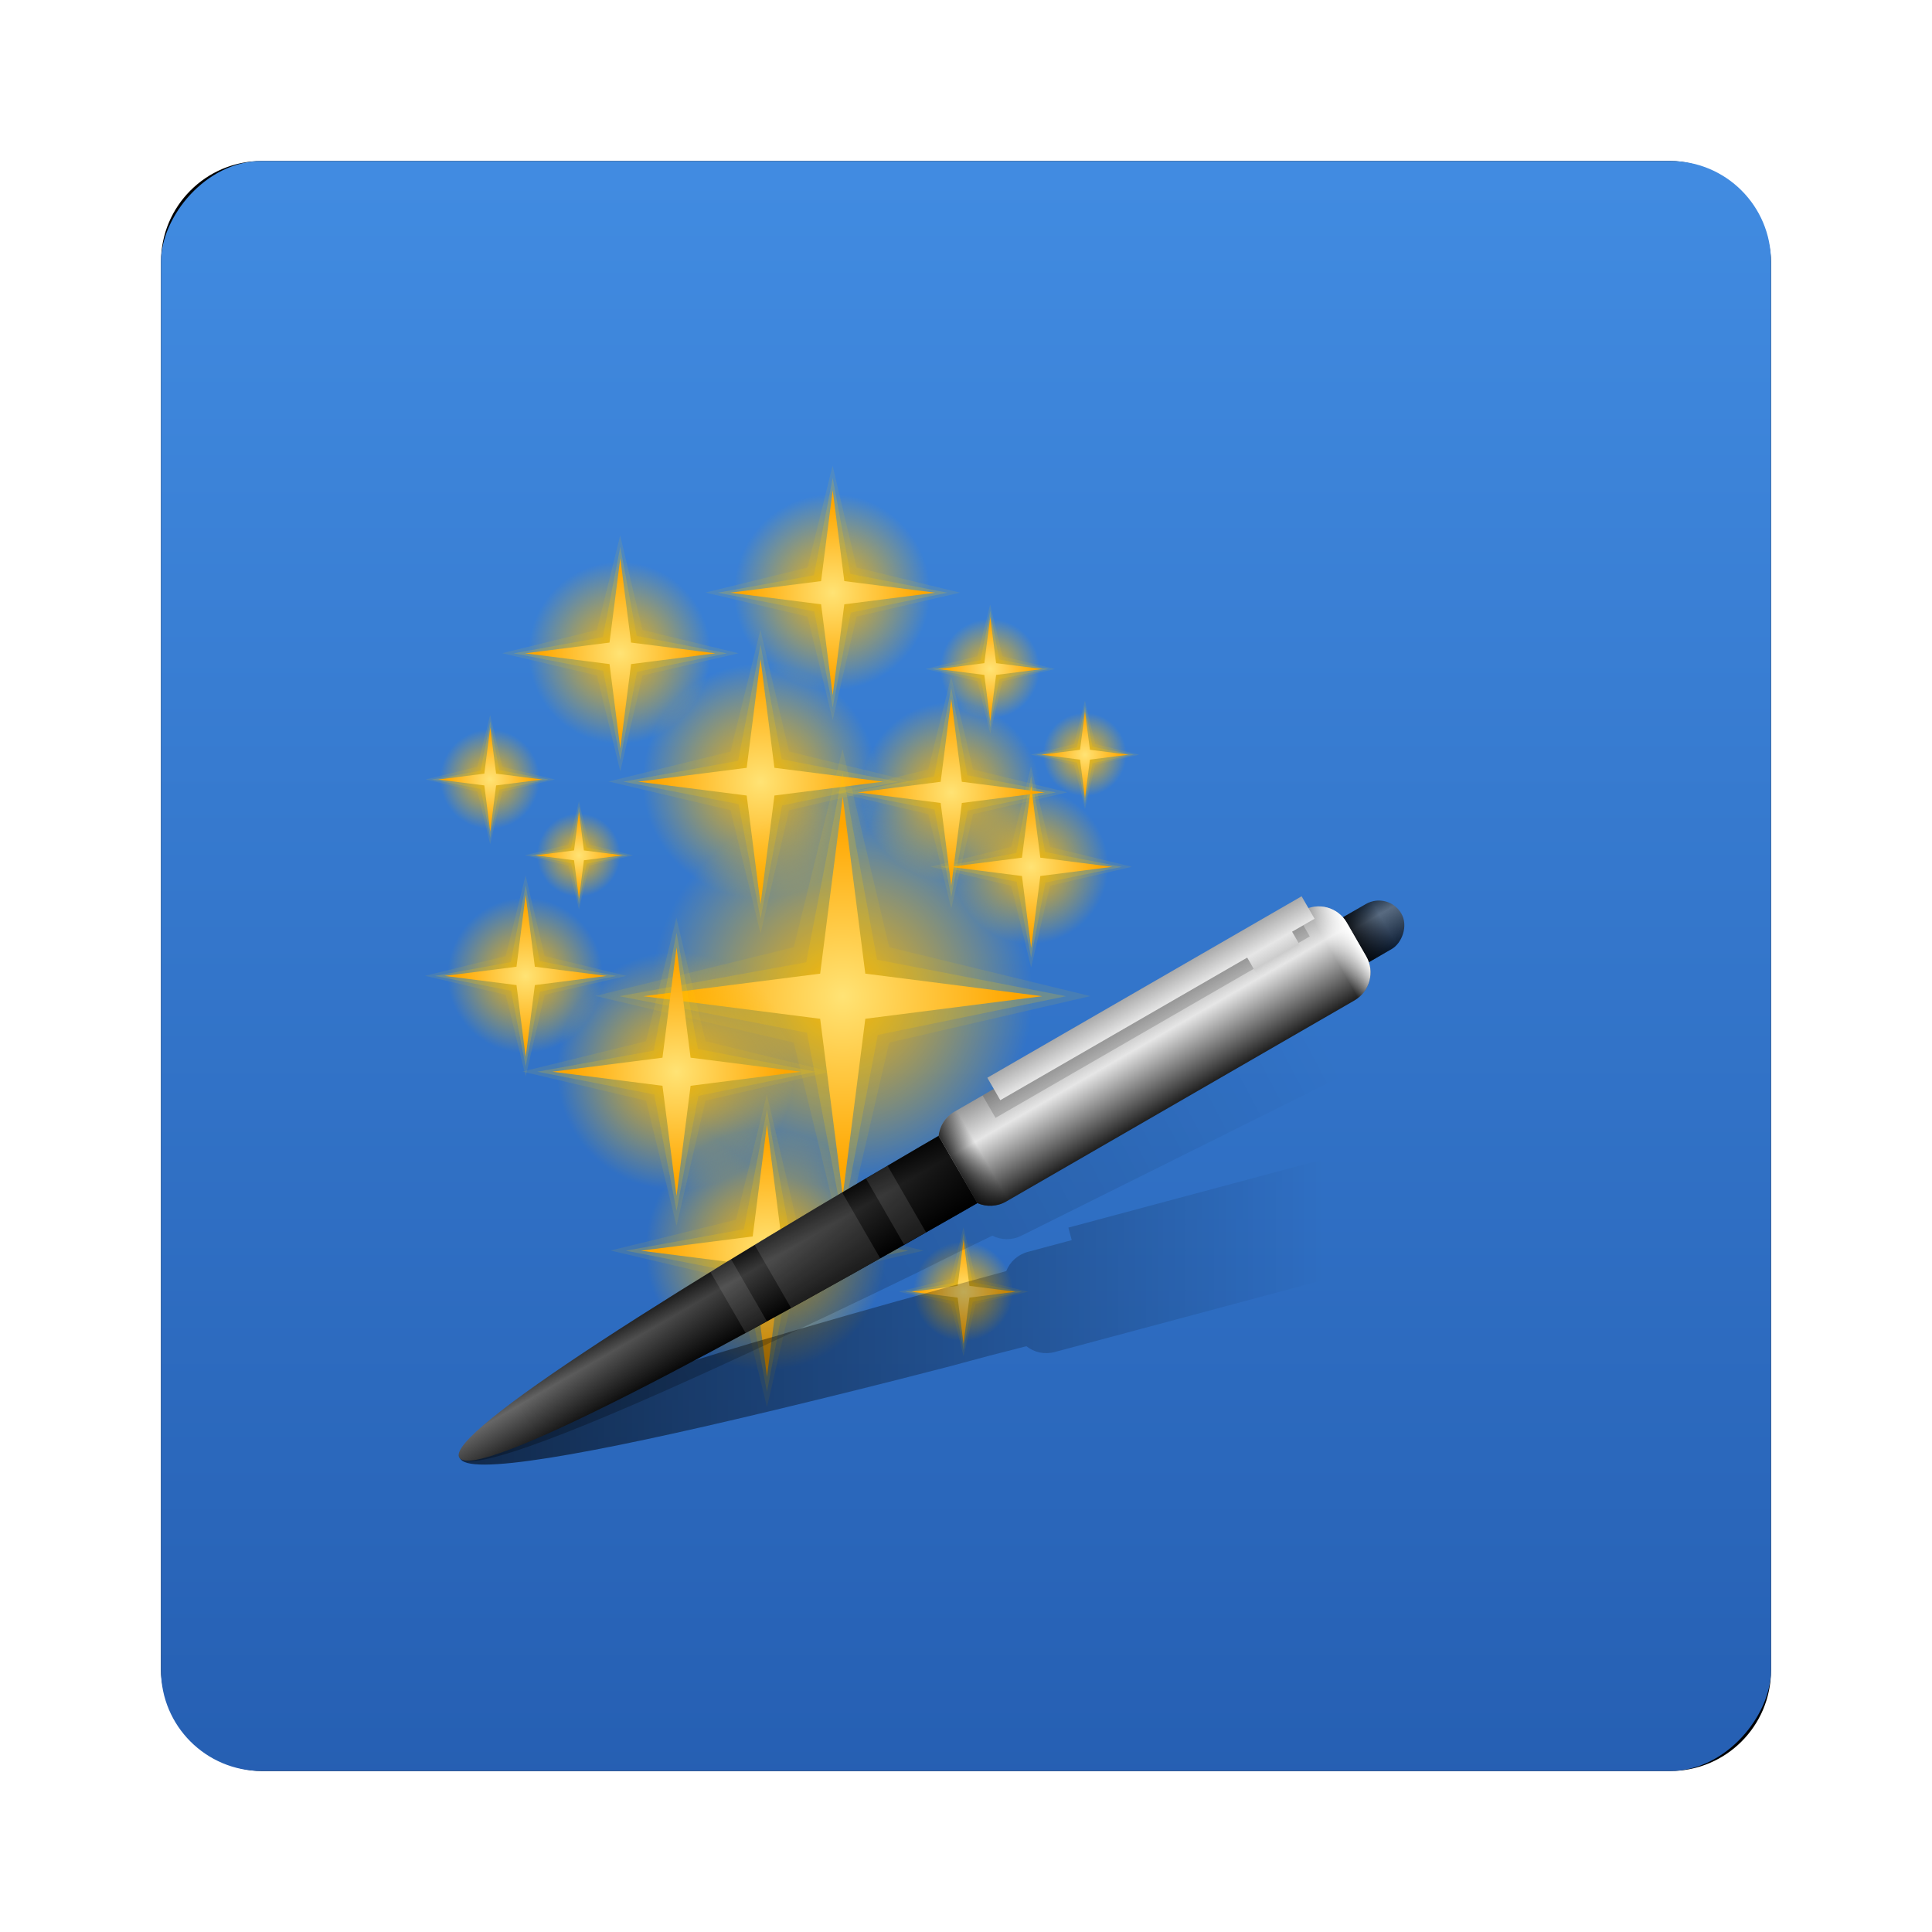 <?xml version="1.0" encoding="UTF-8" standalone="no"?>
<!-- Created with Inkscape (http://www.inkscape.org/) -->

<svg
   xmlns:dc="http://purl.org/dc/elements/1.1/"
   xmlns:cc="http://creativecommons.org/ns#"
   xmlns:rdf="http://www.w3.org/1999/02/22-rdf-syntax-ns#"
   xmlns:svg="http://www.w3.org/2000/svg"
   xmlns="http://www.w3.org/2000/svg"
   xmlns:xlink="http://www.w3.org/1999/xlink"
   xmlns:sodipodi="http://sodipodi.sourceforge.net/DTD/sodipodi-0.dtd"
   xmlns:inkscape="http://www.inkscape.org/namespaces/inkscape"
   width="96"
   height="96"
   id="svg2"
   version="1.1"
   inkscape:version="0.48.1 r9760"
   sodipodi:docname="desktop-effects.svg">
  <defs
     id="defs4">
    <filter
       color-interpolation-filters="sRGB"
       inkscape:collect="always"
       id="filter6279">
      <feGaussianBlur
         inkscape:collect="always"
         stdDeviation="0.8"
         id="feGaussianBlur6281" />
    </filter>
    <linearGradient
       inkscape:collect="always"
       xlink:href="#radialGradient3465"
       id="linearGradient5801"
       gradientUnits="userSpaceOnUse"
       gradientTransform="translate(0,-2008.724)"
       x1="48"
       y1="1052.362"
       x2="48"
       y2="902.362" />
    <radialGradient
       id="radialGradient3465"
       gradientUnits="userSpaceOnUse"
       cy="-15.871"
       cx="56.066"
       gradientTransform="matrix(0.002,0.925,-1.384,0,25.902,-30.211)"
       r="35.938">
      <stop
         id="stop3177"
         style="stop-color:#4490e6"
         offset="0" />
      <stop
         id="stop3179-1"
         style="stop-color:#103d8f"
         offset="1" />
    </radialGradient>
    <radialGradient
       inkscape:collect="always"
       xlink:href="#linearGradient4215"
       id="radialGradient7417"
       gradientUnits="userSpaceOnUse"
       cx="32"
       cy="32"
       r="8" />
    <linearGradient
       id="linearGradient4215">
      <stop
         id="stop4217"
         style="stop-color:#ffb800"
         offset="0" />
      <stop
         id="stop4219"
         style="stop-color:#ffb800;stop-opacity:0"
         offset="1" />
    </linearGradient>
    <radialGradient
       inkscape:collect="always"
       xlink:href="#linearGradient4223"
       id="radialGradient7419"
       gradientUnits="userSpaceOnUse"
       cx="29.095"
       cy="31.602"
       r="7.245" />
    <linearGradient
       id="linearGradient4223">
      <stop
         id="stop4225"
         style="stop-color:#ffe375"
         offset="0" />
      <stop
         id="stop4227"
         style="stop-color:#ffa600"
         offset="1" />
    </linearGradient>
    <radialGradient
       inkscape:collect="always"
       xlink:href="#linearGradient4215"
       id="radialGradient7421"
       gradientUnits="userSpaceOnUse"
       cx="32"
       cy="32"
       r="8" />
    <linearGradient
       id="linearGradient5906">
      <stop
         id="stop5908"
         style="stop-color:#ffb800"
         offset="0" />
      <stop
         id="stop5910"
         style="stop-color:#ffb800;stop-opacity:0"
         offset="1" />
    </linearGradient>
    <radialGradient
       inkscape:collect="always"
       xlink:href="#linearGradient4223"
       id="radialGradient7423"
       gradientUnits="userSpaceOnUse"
       cx="29.095"
       cy="31.602"
       r="7.245" />
    <linearGradient
       id="linearGradient5913">
      <stop
         id="stop5915"
         style="stop-color:#ffe375"
         offset="0" />
      <stop
         id="stop5917"
         style="stop-color:#ffa600"
         offset="1" />
    </linearGradient>
    <radialGradient
       inkscape:collect="always"
       xlink:href="#linearGradient4215"
       id="radialGradient7425"
       gradientUnits="userSpaceOnUse"
       cx="32"
       cy="32"
       r="8" />
    <linearGradient
       id="linearGradient5920">
      <stop
         id="stop5922"
         style="stop-color:#ffb800"
         offset="0" />
      <stop
         id="stop5924"
         style="stop-color:#ffb800;stop-opacity:0"
         offset="1" />
    </linearGradient>
    <radialGradient
       inkscape:collect="always"
       xlink:href="#linearGradient4223"
       id="radialGradient7427"
       gradientUnits="userSpaceOnUse"
       cx="29.095"
       cy="31.602"
       r="7.245" />
    <linearGradient
       id="linearGradient5927">
      <stop
         id="stop5929"
         style="stop-color:#ffe375"
         offset="0" />
      <stop
         id="stop5931"
         style="stop-color:#ffa600"
         offset="1" />
    </linearGradient>
    <radialGradient
       inkscape:collect="always"
       xlink:href="#linearGradient4215"
       id="radialGradient7429"
       gradientUnits="userSpaceOnUse"
       cx="32"
       cy="32"
       r="8" />
    <linearGradient
       id="linearGradient5934">
      <stop
         id="stop5936"
         style="stop-color:#ffb800"
         offset="0" />
      <stop
         id="stop5938"
         style="stop-color:#ffb800;stop-opacity:0"
         offset="1" />
    </linearGradient>
    <radialGradient
       inkscape:collect="always"
       xlink:href="#linearGradient4223"
       id="radialGradient7431"
       gradientUnits="userSpaceOnUse"
       cx="29.095"
       cy="31.602"
       r="7.245" />
    <linearGradient
       id="linearGradient5941">
      <stop
         id="stop5943"
         style="stop-color:#ffe375"
         offset="0" />
      <stop
         id="stop5945"
         style="stop-color:#ffa600"
         offset="1" />
    </linearGradient>
    <radialGradient
       inkscape:collect="always"
       xlink:href="#linearGradient4215"
       id="radialGradient7433"
       gradientUnits="userSpaceOnUse"
       cx="32"
       cy="32"
       r="8" />
    <linearGradient
       id="linearGradient5948">
      <stop
         id="stop5950"
         style="stop-color:#ffb800"
         offset="0" />
      <stop
         id="stop5952"
         style="stop-color:#ffb800;stop-opacity:0"
         offset="1" />
    </linearGradient>
    <radialGradient
       inkscape:collect="always"
       xlink:href="#linearGradient4223"
       id="radialGradient7435"
       gradientUnits="userSpaceOnUse"
       cx="29.095"
       cy="31.602"
       r="7.245" />
    <linearGradient
       id="linearGradient5955">
      <stop
         id="stop5957"
         style="stop-color:#ffe375"
         offset="0" />
      <stop
         id="stop5959"
         style="stop-color:#ffa600"
         offset="1" />
    </linearGradient>
    <radialGradient
       inkscape:collect="always"
       xlink:href="#linearGradient4215"
       id="radialGradient7437"
       gradientUnits="userSpaceOnUse"
       cx="32"
       cy="32"
       r="8" />
    <linearGradient
       id="linearGradient5962">
      <stop
         id="stop5964"
         style="stop-color:#ffb800"
         offset="0" />
      <stop
         id="stop5966"
         style="stop-color:#ffb800;stop-opacity:0"
         offset="1" />
    </linearGradient>
    <radialGradient
       inkscape:collect="always"
       xlink:href="#linearGradient4223"
       id="radialGradient7439"
       gradientUnits="userSpaceOnUse"
       cx="29.095"
       cy="31.602"
       r="7.245" />
    <linearGradient
       id="linearGradient5969">
      <stop
         id="stop5971"
         style="stop-color:#ffe375"
         offset="0" />
      <stop
         id="stop5973"
         style="stop-color:#ffa600"
         offset="1" />
    </linearGradient>
    <radialGradient
       inkscape:collect="always"
       xlink:href="#linearGradient4215"
       id="radialGradient7441"
       gradientUnits="userSpaceOnUse"
       cx="32"
       cy="32"
       r="8" />
    <linearGradient
       id="linearGradient5976">
      <stop
         id="stop5978"
         style="stop-color:#ffb800"
         offset="0" />
      <stop
         id="stop5980"
         style="stop-color:#ffb800;stop-opacity:0"
         offset="1" />
    </linearGradient>
    <radialGradient
       inkscape:collect="always"
       xlink:href="#linearGradient4223"
       id="radialGradient7443"
       gradientUnits="userSpaceOnUse"
       cx="29.095"
       cy="31.602"
       r="7.245" />
    <linearGradient
       id="linearGradient5983">
      <stop
         id="stop5985"
         style="stop-color:#ffe375"
         offset="0" />
      <stop
         id="stop5987"
         style="stop-color:#ffa600"
         offset="1" />
    </linearGradient>
    <radialGradient
       inkscape:collect="always"
       xlink:href="#linearGradient4215"
       id="radialGradient7445"
       gradientUnits="userSpaceOnUse"
       cx="32"
       cy="32"
       r="8" />
    <linearGradient
       id="linearGradient5990">
      <stop
         id="stop5992"
         style="stop-color:#ffb800"
         offset="0" />
      <stop
         id="stop5994"
         style="stop-color:#ffb800;stop-opacity:0"
         offset="1" />
    </linearGradient>
    <radialGradient
       inkscape:collect="always"
       xlink:href="#linearGradient4223"
       id="radialGradient7447"
       gradientUnits="userSpaceOnUse"
       cx="29.095"
       cy="31.602"
       r="7.245" />
    <linearGradient
       id="linearGradient5997">
      <stop
         id="stop5999"
         style="stop-color:#ffe375"
         offset="0" />
      <stop
         id="stop6001"
         style="stop-color:#ffa600"
         offset="1" />
    </linearGradient>
    <radialGradient
       inkscape:collect="always"
       xlink:href="#linearGradient4215"
       id="radialGradient7449"
       gradientUnits="userSpaceOnUse"
       cx="32"
       cy="32"
       r="8" />
    <linearGradient
       id="linearGradient6004">
      <stop
         id="stop6006"
         style="stop-color:#ffb800"
         offset="0" />
      <stop
         id="stop6008"
         style="stop-color:#ffb800;stop-opacity:0"
         offset="1" />
    </linearGradient>
    <radialGradient
       inkscape:collect="always"
       xlink:href="#linearGradient4223"
       id="radialGradient7451"
       gradientUnits="userSpaceOnUse"
       cx="29.095"
       cy="31.602"
       r="7.245" />
    <linearGradient
       id="linearGradient6011">
      <stop
         id="stop6013"
         style="stop-color:#ffe375"
         offset="0" />
      <stop
         id="stop6015"
         style="stop-color:#ffa600"
         offset="1" />
    </linearGradient>
    <radialGradient
       inkscape:collect="always"
       xlink:href="#linearGradient4215"
       id="radialGradient7453"
       gradientUnits="userSpaceOnUse"
       cx="32"
       cy="32"
       r="8" />
    <linearGradient
       id="linearGradient6018">
      <stop
         id="stop6020"
         style="stop-color:#ffb800"
         offset="0" />
      <stop
         id="stop6022"
         style="stop-color:#ffb800;stop-opacity:0"
         offset="1" />
    </linearGradient>
    <radialGradient
       inkscape:collect="always"
       xlink:href="#linearGradient4223"
       id="radialGradient7455"
       gradientUnits="userSpaceOnUse"
       cx="29.095"
       cy="31.602"
       r="7.245" />
    <linearGradient
       id="linearGradient6025">
      <stop
         id="stop6027"
         style="stop-color:#ffe375"
         offset="0" />
      <stop
         id="stop6029"
         style="stop-color:#ffa600"
         offset="1" />
    </linearGradient>
    <radialGradient
       inkscape:collect="always"
       xlink:href="#linearGradient4215"
       id="radialGradient7457"
       gradientUnits="userSpaceOnUse"
       cx="32"
       cy="32"
       r="8" />
    <linearGradient
       id="linearGradient6032">
      <stop
         id="stop6034"
         style="stop-color:#ffb800"
         offset="0" />
      <stop
         id="stop6036"
         style="stop-color:#ffb800;stop-opacity:0"
         offset="1" />
    </linearGradient>
    <radialGradient
       inkscape:collect="always"
       xlink:href="#linearGradient4223"
       id="radialGradient7459"
       gradientUnits="userSpaceOnUse"
       cx="29.095"
       cy="31.602"
       r="7.245" />
    <linearGradient
       id="linearGradient6039">
      <stop
         id="stop6041"
         style="stop-color:#ffe375"
         offset="0" />
      <stop
         id="stop6043"
         style="stop-color:#ffa600"
         offset="1" />
    </linearGradient>
    <radialGradient
       inkscape:collect="always"
       xlink:href="#linearGradient4215"
       id="radialGradient7461"
       gradientUnits="userSpaceOnUse"
       cx="32"
       cy="32"
       r="8" />
    <linearGradient
       id="linearGradient6046">
      <stop
         id="stop6048"
         style="stop-color:#ffb800"
         offset="0" />
      <stop
         id="stop6050"
         style="stop-color:#ffb800;stop-opacity:0"
         offset="1" />
    </linearGradient>
    <radialGradient
       inkscape:collect="always"
       xlink:href="#linearGradient4223"
       id="radialGradient7463"
       gradientUnits="userSpaceOnUse"
       cx="29.095"
       cy="31.602"
       r="7.245" />
    <linearGradient
       id="linearGradient6053">
      <stop
         id="stop6055"
         style="stop-color:#ffe375"
         offset="0" />
      <stop
         id="stop6057"
         style="stop-color:#ffa600"
         offset="1" />
    </linearGradient>
    <radialGradient
       inkscape:collect="always"
       xlink:href="#linearGradient4215"
       id="radialGradient7465"
       gradientUnits="userSpaceOnUse"
       cx="32"
       cy="32"
       r="8" />
    <linearGradient
       id="linearGradient6060">
      <stop
         id="stop6062"
         style="stop-color:#ffb800"
         offset="0" />
      <stop
         id="stop6064"
         style="stop-color:#ffb800;stop-opacity:0"
         offset="1" />
    </linearGradient>
    <radialGradient
       inkscape:collect="always"
       xlink:href="#linearGradient4223"
       id="radialGradient7467"
       gradientUnits="userSpaceOnUse"
       cx="29.095"
       cy="31.602"
       r="7.245" />
    <linearGradient
       id="linearGradient6067">
      <stop
         id="stop6069"
         style="stop-color:#ffe375"
         offset="0" />
      <stop
         id="stop6071"
         style="stop-color:#ffa600"
         offset="1" />
    </linearGradient>
    <radialGradient
       inkscape:collect="always"
       xlink:href="#linearGradient4215"
       id="radialGradient7469"
       gradientUnits="userSpaceOnUse"
       cx="32"
       cy="32"
       r="8" />
    <linearGradient
       id="linearGradient6074">
      <stop
         id="stop6076"
         style="stop-color:#ffb800"
         offset="0" />
      <stop
         id="stop6078"
         style="stop-color:#ffb800;stop-opacity:0"
         offset="1" />
    </linearGradient>
    <radialGradient
       id="radialGradient4335-5"
       xlink:href="#linearGradient4223"
       gradientUnits="userSpaceOnUse"
       cy="31.602"
       cx="29.095"
       r="7.245" />
    <linearGradient
       id="linearGradient6081">
      <stop
         id="stop6083"
         style="stop-color:#ffe375"
         offset="0" />
      <stop
         id="stop6085"
         style="stop-color:#ffa600"
         offset="1" />
    </linearGradient>
    <linearGradient
       inkscape:collect="always"
       xlink:href="#linearGradient7175"
       id="linearGradient7471"
       gradientUnits="userSpaceOnUse"
       gradientTransform="matrix(0.98,-0.199,0.199,0.98,-12.276,20.87)"
       x1="24.79"
       y1="64.485"
       x2="94.681"
       y2="44.224" />
    <linearGradient
       id="linearGradient7175">
      <stop
         id="stop7177"
         offset="0" />
      <stop
         id="stop7179"
         style="stop-opacity:0"
         offset="1" />
    </linearGradient>
    <linearGradient
       inkscape:collect="always"
       xlink:href="#linearGradient7175"
       id="linearGradient7473"
       gradientUnits="userSpaceOnUse"
       gradientTransform="translate(0,15)"
       x1="23.205"
       y1="51.636"
       x2="89.898"
       y2="51.636" />
    <linearGradient
       id="linearGradient6092">
      <stop
         id="stop6094"
         offset="0" />
      <stop
         id="stop6096"
         style="stop-opacity:0"
         offset="1" />
    </linearGradient>
    <linearGradient
       inkscape:collect="always"
       xlink:href="#linearGradient4304"
       id="linearGradient7475"
       gradientUnits="userSpaceOnUse"
       x1="-31"
       x2="-27" />
    <linearGradient
       id="linearGradient4304">
      <stop
         id="stop4306"
         style="stop-color:#1a1a1a"
         offset="0" />
      <stop
         id="stop4312"
         style="stop-color:#666"
         offset=".304" />
      <stop
         id="stop4308"
         offset="1" />
    </linearGradient>
    <linearGradient
       inkscape:collect="always"
       xlink:href="#linearGradient7175"
       id="linearGradient7477"
       gradientUnits="userSpaceOnUse"
       x1="-29"
       x2="-29"
       y2="-2.5" />
    <linearGradient
       id="linearGradient6104">
      <stop
         id="stop6106"
         offset="0" />
      <stop
         id="stop6108"
         style="stop-opacity:0"
         offset="1" />
    </linearGradient>
    <linearGradient
       inkscape:collect="always"
       xlink:href="#linearGradient4304"
       id="linearGradient7479"
       gradientUnits="userSpaceOnUse"
       x1="-32"
       y1="56.094"
       x2="-26"
       y2="56.094" />
    <linearGradient
       id="linearGradient6111">
      <stop
         id="stop6113"
         style="stop-color:#1a1a1a"
         offset="0" />
      <stop
         id="stop6115"
         style="stop-color:#666"
         offset=".304" />
      <stop
         id="stop6117"
         offset="1" />
    </linearGradient>
    <linearGradient
       inkscape:collect="always"
       xlink:href="#linearGradient7175"
       id="linearGradient7481"
       gradientUnits="userSpaceOnUse"
       x1="-29"
       y1="35.764"
       x2="-29.237"
       y2="74.234" />
    <linearGradient
       id="linearGradient6120">
      <stop
         id="stop6122"
         offset="0" />
      <stop
         id="stop6124"
         style="stop-opacity:0"
         offset="1" />
    </linearGradient>
    <linearGradient
       inkscape:collect="always"
       xlink:href="#linearGradient4539"
       id="linearGradient7483"
       gradientUnits="userSpaceOnUse"
       x1="-33"
       y1="17.75"
       x2="-25"
       y2="17.75" />
    <linearGradient
       id="linearGradient4539"
       y2="17.75"
       gradientUnits="userSpaceOnUse"
       x2="-25"
       y1="17.75"
       x1="-33">
      <stop
         id="stop4296"
         style="stop-color:#999"
         offset="0" />
      <stop
         id="stop4302"
         style="stop-color:#e6e6e6"
         offset=".353" />
      <stop
         id="stop4298"
         style="stop-color:#1f1f1f"
         offset="1" />
    </linearGradient>
    <linearGradient
       inkscape:collect="always"
       xlink:href="#linearGradient4541"
       id="linearGradient7485"
       gradientUnits="userSpaceOnUse"
       x1="-29"
       y1="35.5"
       x2="-29" />
    <linearGradient
       id="linearGradient4541"
       gradientUnits="userSpaceOnUse"
       x2="-29"
       y1="35.5"
       x1="-29">
      <stop
         id="stop4318"
         style="stop-opacity:.768"
         offset="0" />
      <stop
         id="stop4326"
         style="stop-opacity:0"
         offset=".062" />
      <stop
         id="stop4324"
         style="stop-color:#fff;stop-opacity:0"
         offset=".939" />
      <stop
         id="stop4320"
         style="stop-color:#fff"
         offset="1" />
    </linearGradient>
    <filter
       id="filter4459"
       height="1.051"
       width="1.72"
       color-interpolation-filters="sRGB"
       y="-0.026"
       x="-0.36">
      <feGaussianBlur
         id="feGaussianBlur4461"
         stdDeviation="0.3" />
    </filter>
    <linearGradient
       inkscape:collect="always"
       xlink:href="#linearGradient4543"
       id="linearGradient7487"
       gradientUnits="userSpaceOnUse"
       gradientTransform="matrix(-1,0,0,1,-66,0)"
       x1="-36"
       y1="16"
       x2="-32"
       y2="16" />
    <linearGradient
       id="linearGradient4543"
       y2="16"
       gradientUnits="userSpaceOnUse"
       x2="-32"
       gradientTransform="matrix(-1,0,0,1,-66,0)"
       y1="16"
       x1="-36">
      <stop
         id="stop4492"
         style="stop-color:#ececec;stop-opacity:0"
         offset="0" />
      <stop
         id="stop4498-6"
         style="stop-color:#ccc"
         offset=".234" />
      <stop
         id="stop4496-2"
         style="stop-color:#e6e6e6"
         offset=".502" />
      <stop
         id="stop4494"
         style="stop-color:#aaa"
         offset="1" />
    </linearGradient>
  </defs>
  <sodipodi:namedview
     id="base"
     pagecolor="#ffffff"
     bordercolor="#666666"
     borderopacity="1.0"
     inkscape:pageopacity="0.0"
     inkscape:pageshadow="2"
     inkscape:zoom="3.959798"
     inkscape:cx="28.389459"
     inkscape:cy="57.490015"
     inkscape:document-units="px"
     inkscape:current-layer="layer1"
     showgrid="false"
     inkscape:window-width="1280"
     inkscape:window-height="725"
     inkscape:window-x="0"
     inkscape:window-y="25"
     inkscape:window-maximized="1" />
  <g
     inkscape:label="Layer 1"
     inkscape:groupmode="layer"
     id="layer1"
     transform="translate(0,-956.362)">
    <g
       transform="translate(2.861023e-8,-9.737015e-6)"
       id="g7489">
      <rect
         transform="translate(0,-7.8515622e-6)"
         y="964.362"
         x="8"
         height="80"
         width="80"
         id="rect9283"
         style="fill:#000000;fill-opacity:1;stroke:none;filter:url(#filter6279)"
         rx="5"
         ry="5" />
      <rect
         transform="scale(1,-1)"
         ry="5"
         rx="5"
         style="fill:url(#linearGradient5801);fill-opacity:1;stroke:none"
         id="rect9285"
         width="80"
         height="80"
         x="8"
         y="-1044.362" />
      <g
         id="g3502"
         style="enable-background:new"
         transform="matrix(0.644,0,0,0.644,7.908,978.002)">
        <g
           transform="matrix(1.13,0,0,1.13,11.314,-8.381)"
           style="fill:#ffcc00;enable-background:new"
           id="g4201">
          <path
             inkscape:connector-curvature="0"
             transform="translate(-1,-1)"
             d="m 40,32 a 8,8 0 1 1 -16,0 8,8 0 1 1 16,0 z"
             style="color:#000000;fill:url(#radialGradient7417);enable-background:accumulate"
             id="path4203" />
          <path
             inkscape:connector-curvature="0"
             d="m 23.906,22.634 2.384,8.216 -6.187,5.931 8.187,-2.467 5.992,6.271 -2.527,-8.271 6.331,-5.908 -8.331,2.444 -5.848,-6.216 z"
             transform="matrix(0.866,0.5,-0.5,0.866,21.657,-10.862)"
             style="opacity:0.1;color:#000000;fill:#ffcc00;enable-background:accumulate"
             id="path4205" />
          <path
             inkscape:connector-curvature="0"
             d="m 33.778,39.713 -5.217,-6.034 -7.577,2.606 6.074,-5.15 -2.646,-7.643 5.163,6.065 7.63,-2.637 -6.026,5.354 2.598,7.439 z"
             transform="matrix(0.866,0.5,-0.5,0.866,21.657,-10.862)"
             style="opacity:0.2;color:#000000;fill:#ffcc00;enable-background:accumulate"
             id="path4207" />
          <path
             inkscape:connector-curvature="0"
             transform="matrix(0.866,0.5,-0.5,0.866,21.657,-10.862)"
             d="m 33.278,38.847 -4.529,-5.952 -6.899,2.89 5.952,-4.529 -2.89,-6.899 4.529,5.952 6.899,-2.89 -5.952,4.529 z"
             style="color:#000000;fill:url(#radialGradient7419);enable-background:accumulate"
             id="path4209" />
        </g>
        <g
           transform="matrix(0.748,0,0,0.748,5.053,18.469)"
           style="fill:#ffcc00;enable-background:new"
           id="g4345">
          <path
             inkscape:connector-curvature="0"
             transform="translate(-1,-1)"
             d="m 40,32 a 8,8 0 1 1 -16,0 8,8 0 1 1 16,0 z"
             style="color:#000000;fill:url(#radialGradient7421);enable-background:accumulate"
             id="path4347" />
          <path
             inkscape:connector-curvature="0"
             d="m 23.906,22.634 2.384,8.216 -6.187,5.931 8.187,-2.467 5.992,6.271 -2.527,-8.271 6.331,-5.908 -8.331,2.444 -5.848,-6.216 z"
             transform="matrix(0.866,0.5,-0.5,0.866,21.657,-10.862)"
             style="opacity:0.1;color:#000000;fill:#ffcc00;enable-background:accumulate"
             id="path4349" />
          <path
             inkscape:connector-curvature="0"
             d="m 33.778,39.713 -5.217,-6.034 -7.577,2.606 6.074,-5.15 -2.646,-7.643 5.163,6.065 7.63,-2.637 -6.026,5.354 2.598,7.439 z"
             transform="matrix(0.866,0.5,-0.5,0.866,21.657,-10.862)"
             style="opacity:0.2;color:#000000;fill:#ffcc00;enable-background:accumulate"
             id="path4351" />
          <path
             inkscape:connector-curvature="0"
             transform="matrix(0.866,0.5,-0.5,0.866,21.657,-10.862)"
             d="m 33.278,38.847 -4.529,-5.952 -6.899,2.89 5.952,-4.529 -2.89,-6.899 4.529,5.952 6.899,-2.89 -5.952,4.529 z"
             style="color:#000000;fill:url(#radialGradient7423);enable-background:accumulate"
             id="path4353" />
        </g>
        <g
           transform="matrix(1.84,0,0,1.84,-4.392,-13.875)"
           style="fill:#ffcc00;enable-background:new"
           id="g4387">
          <path
             inkscape:connector-curvature="0"
             transform="translate(-1,-1)"
             d="m 40,32 a 8,8 0 1 1 -16,0 8,8 0 1 1 16,0 z"
             style="color:#000000;fill:url(#radialGradient7425);enable-background:accumulate"
             id="path4389" />
          <path
             inkscape:connector-curvature="0"
             d="m 23.906,22.634 2.384,8.216 -6.187,5.931 8.187,-2.467 5.992,6.271 -2.527,-8.271 6.331,-5.908 -8.331,2.444 -5.848,-6.216 z"
             transform="matrix(0.866,0.5,-0.5,0.866,21.657,-10.862)"
             style="opacity:0.1;color:#000000;fill:#ffcc00;enable-background:accumulate"
             id="path4391" />
          <path
             inkscape:connector-curvature="0"
             d="m 33.778,39.713 -5.217,-6.034 -7.577,2.606 6.074,-5.15 -2.646,-7.643 5.163,6.065 7.63,-2.637 -6.026,5.354 2.598,7.439 z"
             transform="matrix(0.866,0.5,-0.5,0.866,21.657,-10.862)"
             style="opacity:0.2;color:#000000;fill:#ffcc00;enable-background:accumulate"
             id="path4393" />
          <path
             inkscape:connector-curvature="0"
             transform="matrix(0.866,0.5,-0.5,0.866,21.657,-10.862)"
             d="m 33.278,38.847 -4.529,-5.952 -6.899,2.89 5.952,-4.529 -2.89,-6.899 4.529,5.952 6.899,-2.89 -5.952,4.529 z"
             style="color:#000000;fill:url(#radialGradient7427);enable-background:accumulate"
             id="path4395" />
        </g>
        <g
           transform="matrix(1.163,0,0,1.163,10.784,26.784)"
           style="fill:#ffcc00;enable-background:new"
           id="g4401">
          <path
             inkscape:connector-curvature="0"
             transform="translate(-1,-1)"
             d="m 40,32 a 8,8 0 1 1 -16,0 8,8 0 1 1 16,0 z"
             style="color:#000000;fill:url(#radialGradient7429);enable-background:accumulate"
             id="path4403" />
          <path
             inkscape:connector-curvature="0"
             d="m 23.906,22.634 2.384,8.216 -6.187,5.931 8.187,-2.467 5.992,6.271 -2.527,-8.271 6.331,-5.908 -8.331,2.444 -5.848,-6.216 z"
             transform="matrix(0.866,0.5,-0.5,0.866,21.657,-10.862)"
             style="opacity:0.1;color:#000000;fill:#ffcc00;enable-background:accumulate"
             id="path4405" />
          <path
             inkscape:connector-curvature="0"
             d="m 33.778,39.713 -5.217,-6.034 -7.577,2.606 6.074,-5.15 -2.646,-7.643 5.163,6.065 7.63,-2.637 -6.026,5.354 2.598,7.439 z"
             transform="matrix(0.866,0.5,-0.5,0.866,21.657,-10.862)"
             style="opacity:0.2;color:#000000;fill:#ffcc00;enable-background:accumulate"
             id="path4407" />
          <path
             inkscape:connector-curvature="0"
             transform="matrix(0.866,0.5,-0.5,0.866,21.657,-10.862)"
             d="m 33.278,38.847 -4.529,-5.952 -6.899,2.89 5.952,-4.529 -2.89,-6.899 4.529,5.952 6.899,-2.89 -5.952,4.529 z"
             style="color:#000000;fill:url(#radialGradient7431);enable-background:accumulate"
             id="path4409" />
        </g>
        <g
           transform="matrix(0.48,0,0,0.48,49.219,3.113)"
           style="fill:#ffcc00;enable-background:new"
           id="g4415">
          <path
             inkscape:connector-curvature="0"
             transform="translate(-1,-1)"
             d="m 40,32 a 8,8 0 1 1 -16,0 8,8 0 1 1 16,0 z"
             style="color:#000000;fill:url(#radialGradient7433);enable-background:accumulate"
             id="path4417" />
          <path
             inkscape:connector-curvature="0"
             d="m 23.906,22.634 2.384,8.216 -6.187,5.931 8.187,-2.467 5.992,6.271 -2.527,-8.271 6.331,-5.908 -8.331,2.444 -5.848,-6.216 z"
             transform="matrix(0.866,0.5,-0.5,0.866,21.657,-10.862)"
             style="opacity:0.1;color:#000000;fill:#ffcc00;enable-background:accumulate"
             id="path4419" />
          <path
             inkscape:connector-curvature="0"
             d="m 33.778,39.713 -5.217,-6.034 -7.577,2.606 6.074,-5.15 -2.646,-7.643 5.163,6.065 7.63,-2.637 -6.026,5.354 2.598,7.439 z"
             transform="matrix(0.866,0.5,-0.5,0.866,21.657,-10.862)"
             style="opacity:0.2;color:#000000;fill:#ffcc00;enable-background:accumulate"
             id="path4421" />
          <path
             inkscape:connector-curvature="0"
             transform="matrix(0.866,0.5,-0.5,0.866,21.657,-10.862)"
             d="m 33.278,38.847 -4.529,-5.952 -6.899,2.89 5.952,-4.529 -2.89,-6.899 4.529,5.952 6.899,-2.89 -5.952,4.529 z"
             style="color:#000000;fill:url(#radialGradient7435);enable-background:accumulate"
             id="path4423" />
        </g>
        <g
           transform="matrix(1.146,0,0,1.146,4.334,13.503)"
           style="fill:#ffcc00;enable-background:new"
           id="g4429">
          <path
             inkscape:connector-curvature="0"
             transform="translate(-1,-1)"
             d="m 40,32 a 8,8 0 1 1 -16,0 8,8 0 1 1 16,0 z"
             style="color:#000000;fill:url(#radialGradient7437);enable-background:accumulate"
             id="path4431" />
          <path
             inkscape:connector-curvature="0"
             d="m 23.906,22.634 2.384,8.216 -6.187,5.931 8.187,-2.467 5.992,6.271 -2.527,-8.271 6.331,-5.908 -8.331,2.444 -5.848,-6.216 z"
             transform="matrix(0.866,0.5,-0.5,0.866,21.657,-10.862)"
             style="opacity:0.1;color:#000000;fill:#ffcc00;enable-background:accumulate"
             id="path4433" />
          <path
             inkscape:connector-curvature="0"
             d="m 33.778,39.713 -5.217,-6.034 -7.577,2.606 6.074,-5.15 -2.646,-7.643 5.163,6.065 7.63,-2.637 -6.026,5.354 2.598,7.439 z"
             transform="matrix(0.866,0.5,-0.5,0.866,21.657,-10.862)"
             style="opacity:0.2;color:#000000;fill:#ffcc00;enable-background:accumulate"
             id="path4435" />
          <path
             inkscape:connector-curvature="0"
             transform="matrix(0.866,0.5,-0.5,0.866,21.657,-10.862)"
             d="m 33.278,38.847 -4.529,-5.952 -6.899,2.89 5.952,-4.529 -2.89,-6.899 4.529,5.952 6.899,-2.89 -5.952,4.529 z"
             style="color:#000000;fill:url(#radialGradient7439);enable-background:accumulate"
             id="path4437" />
        </g>
        <g
           transform="matrix(0.48,0,0,0.48,10.639,11.639)"
           style="fill:#ffcc00;enable-background:new"
           id="g4443">
          <path
             inkscape:connector-curvature="0"
             transform="translate(-1,-1)"
             d="m 40,32 a 8,8 0 1 1 -16,0 8,8 0 1 1 16,0 z"
             style="color:#000000;fill:url(#radialGradient7441);enable-background:accumulate"
             id="path4445" />
          <path
             inkscape:connector-curvature="0"
             d="m 23.906,22.634 2.384,8.216 -6.187,5.931 8.187,-2.467 5.992,6.271 -2.527,-8.271 6.331,-5.908 -8.331,2.444 -5.848,-6.216 z"
             transform="matrix(0.866,0.5,-0.5,0.866,21.657,-10.862)"
             style="opacity:0.1;color:#000000;fill:#ffcc00;enable-background:accumulate"
             id="path4447" />
          <path
             inkscape:connector-curvature="0"
             d="m 33.778,39.713 -5.217,-6.034 -7.577,2.606 6.074,-5.15 -2.646,-7.643 5.163,6.065 7.63,-2.637 -6.026,5.354 2.598,7.439 z"
             transform="matrix(0.866,0.5,-0.5,0.866,21.657,-10.862)"
             style="opacity:0.2;color:#000000;fill:#ffcc00;enable-background:accumulate"
             id="path4449" />
          <path
             inkscape:connector-curvature="0"
             transform="matrix(0.866,0.5,-0.5,0.866,21.657,-10.862)"
             d="m 33.278,38.847 -4.529,-5.952 -6.899,2.89 5.952,-4.529 -2.89,-6.899 4.529,5.952 6.899,-2.89 -5.952,4.529 z"
             style="color:#000000;fill:url(#radialGradient7443);enable-background:accumulate"
             id="path4451" />
        </g>
        <g
           transform="matrix(0.48,0,0,0.48,47.159,51.159)"
           style="fill:#ffcc00;enable-background:new"
           id="g4457">
          <path
             inkscape:connector-curvature="0"
             transform="translate(-1,-1)"
             d="m 40,32 a 8,8 0 1 1 -16,0 8,8 0 1 1 16,0 z"
             style="color:#000000;fill:url(#radialGradient7445);enable-background:accumulate"
             id="path4459" />
          <path
             inkscape:connector-curvature="0"
             d="m 23.906,22.634 2.384,8.216 -6.187,5.931 8.187,-2.467 5.992,6.271 -2.527,-8.271 6.331,-5.908 -8.331,2.444 -5.848,-6.216 z"
             transform="matrix(0.866,0.5,-0.5,0.866,21.657,-10.862)"
             style="opacity:0.1;color:#000000;fill:#ffcc00;enable-background:accumulate"
             id="path4461" />
          <path
             inkscape:connector-curvature="0"
             d="m 33.778,39.713 -5.217,-6.034 -7.577,2.606 6.074,-5.15 -2.646,-7.643 5.163,6.065 7.63,-2.637 -6.026,5.354 2.598,7.439 z"
             transform="matrix(0.866,0.5,-0.5,0.866,21.657,-10.862)"
             style="opacity:0.2;color:#000000;fill:#ffcc00;enable-background:accumulate"
             id="path4463" />
          <path
             inkscape:connector-curvature="0"
             transform="matrix(0.866,0.5,-0.5,0.866,21.657,-10.862)"
             d="m 33.278,38.847 -4.529,-5.952 -6.899,2.89 5.952,-4.529 -2.89,-6.899 4.529,5.952 6.899,-2.89 -5.952,4.529 z"
             style="color:#000000;fill:url(#radialGradient7447);enable-background:accumulate"
             id="path4465" />
        </g>
        <g
           transform="matrix(0.878,0,0,0.878,8.317,-10.458)"
           style="fill:#ffcc00;enable-background:new"
           id="g4471">
          <path
             inkscape:connector-curvature="0"
             transform="translate(-1,-1)"
             d="m 40,32 a 8,8 0 1 1 -16,0 8,8 0 1 1 16,0 z"
             style="color:#000000;fill:url(#radialGradient7449);enable-background:accumulate"
             id="path4473" />
          <path
             inkscape:connector-curvature="0"
             d="m 23.906,22.634 2.384,8.216 -6.187,5.931 8.187,-2.467 5.992,6.271 -2.527,-8.271 6.331,-5.908 -8.331,2.444 -5.848,-6.216 z"
             transform="matrix(0.866,0.5,-0.5,0.866,21.657,-10.862)"
             style="opacity:0.1;color:#000000;fill:#ffcc00;enable-background:accumulate"
             id="path4475" />
          <path
             inkscape:connector-curvature="0"
             d="m 33.778,39.713 -5.217,-6.034 -7.577,2.606 6.074,-5.15 -2.646,-7.643 5.163,6.065 7.63,-2.637 -6.026,5.354 2.598,7.439 z"
             transform="matrix(0.866,0.5,-0.5,0.866,21.657,-10.862)"
             style="opacity:0.2;color:#000000;fill:#ffcc00;enable-background:accumulate"
             id="path4477" />
          <path
             inkscape:connector-curvature="0"
             transform="matrix(0.866,0.5,-0.5,0.866,21.657,-10.862)"
             d="m 33.278,38.847 -4.529,-5.952 -6.899,2.89 5.952,-4.529 -2.89,-6.899 4.529,5.952 6.899,-2.89 -5.952,4.529 z"
             style="color:#000000;fill:url(#radialGradient7451);enable-background:accumulate"
             id="path4479" />
        </g>
        <g
           transform="matrix(0.748,0,0,0.748,44.053,10.053)"
           style="fill:#ffcc00;enable-background:new"
           id="g4485">
          <path
             inkscape:connector-curvature="0"
             transform="translate(-1,-1)"
             d="m 40,32 a 8,8 0 1 1 -16,0 8,8 0 1 1 16,0 z"
             style="color:#000000;fill:url(#radialGradient7453);enable-background:accumulate"
             id="path4487" />
          <path
             inkscape:connector-curvature="0"
             d="m 23.906,22.634 2.384,8.216 -6.187,5.931 8.187,-2.467 5.992,6.271 -2.527,-8.271 6.331,-5.908 -8.331,2.444 -5.848,-6.216 z"
             transform="matrix(0.866,0.5,-0.5,0.866,21.657,-10.862)"
             style="opacity:0.1;color:#000000;fill:#ffcc00;enable-background:accumulate"
             id="path4489" />
          <path
             inkscape:connector-curvature="0"
             d="m 33.778,39.713 -5.217,-6.034 -7.577,2.606 6.074,-5.15 -2.646,-7.643 5.163,6.065 7.63,-2.637 -6.026,5.354 2.598,7.439 z"
             transform="matrix(0.866,0.5,-0.5,0.866,21.657,-10.862)"
             style="opacity:0.2;color:#000000;fill:#ffcc00;enable-background:accumulate"
             id="path4491" />
          <path
             inkscape:connector-curvature="0"
             transform="matrix(0.866,0.5,-0.5,0.866,21.657,-10.862)"
             d="m 33.278,38.847 -4.529,-5.952 -6.899,2.89 5.952,-4.529 -2.89,-6.899 4.529,5.952 6.899,-2.89 -5.952,4.529 z"
             style="color:#000000;fill:url(#radialGradient7455);enable-background:accumulate"
             id="path4493" />
        </g>
        <g
           transform="matrix(0.402,0,0,0.402,19.91,19.91)"
           style="fill:#ffcc00;enable-background:new"
           id="g4499">
          <path
             inkscape:connector-curvature="0"
             transform="translate(-1,-1)"
             d="m 40,32 a 8,8 0 1 1 -16,0 8,8 0 1 1 16,0 z"
             style="color:#000000;fill:url(#radialGradient7457);enable-background:accumulate"
             id="path4501" />
          <path
             inkscape:connector-curvature="0"
             d="m 23.906,22.634 2.384,8.216 -6.187,5.931 8.187,-2.467 5.992,6.271 -2.527,-8.271 6.331,-5.908 -8.331,2.444 -5.848,-6.216 z"
             transform="matrix(0.866,0.5,-0.5,0.866,21.657,-10.862)"
             style="opacity:0.1;color:#000000;fill:#ffcc00;enable-background:accumulate"
             id="path4503" />
          <path
             inkscape:connector-curvature="0"
             d="m 33.778,39.713 -5.217,-6.034 -7.577,2.606 6.074,-5.15 -2.646,-7.643 5.163,6.065 7.63,-2.637 -6.026,5.354 2.598,7.439 z"
             transform="matrix(0.866,0.5,-0.5,0.866,21.657,-10.862)"
             style="opacity:0.2;color:#000000;fill:#ffcc00;enable-background:accumulate"
             id="path4505" />
          <path
             inkscape:connector-curvature="0"
             transform="matrix(0.866,0.5,-0.5,0.866,21.657,-10.862)"
             d="m 33.278,38.847 -4.529,-5.952 -6.899,2.89 5.952,-4.529 -2.89,-6.899 4.529,5.952 6.899,-2.89 -5.952,4.529 z"
             style="color:#000000;fill:url(#radialGradient7459);enable-background:accumulate"
             id="path4507" />
        </g>
        <g
           transform="matrix(0.402,0,0,0.402,58.952,12.145)"
           style="fill:#ffcc00;enable-background:new"
           id="g4513">
          <path
             inkscape:connector-curvature="0"
             transform="translate(-1,-1)"
             d="m 40,32 a 8,8 0 1 1 -16,0 8,8 0 1 1 16,0 z"
             style="color:#000000;fill:url(#radialGradient7461);enable-background:accumulate"
             id="path4515" />
          <path
             inkscape:connector-curvature="0"
             d="m 23.906,22.634 2.384,8.216 -6.187,5.931 8.187,-2.467 5.992,6.271 -2.527,-8.271 6.331,-5.908 -8.331,2.444 -5.848,-6.216 z"
             transform="matrix(0.866,0.5,-0.5,0.866,21.657,-10.862)"
             style="opacity:0.1;color:#000000;fill:#ffcc00;enable-background:accumulate"
             id="path4518" />
          <path
             inkscape:connector-curvature="0"
             d="m 33.778,39.713 -5.217,-6.034 -7.577,2.606 6.074,-5.15 -2.646,-7.643 5.163,6.065 7.63,-2.637 -6.026,5.354 2.598,7.439 z"
             transform="matrix(0.866,0.5,-0.5,0.866,21.657,-10.862)"
             style="opacity:0.2;color:#000000;fill:#ffcc00;enable-background:accumulate"
             id="path4520" />
          <path
             inkscape:connector-curvature="0"
             transform="matrix(0.866,0.5,-0.5,0.866,21.657,-10.862)"
             d="m 33.278,38.847 -4.529,-5.952 -6.899,2.89 5.952,-4.529 -2.89,-6.899 4.529,5.952 6.899,-2.89 -5.952,4.529 z"
             style="color:#000000;fill:url(#radialGradient7463);enable-background:accumulate"
             id="path4522" />
        </g>
        <g
           transform="matrix(0.863,0,0,0.863,34.319,0.737)"
           style="fill:#ffcc00;enable-background:new"
           id="g3275">
          <path
             inkscape:connector-curvature="0"
             transform="translate(-1,-1)"
             d="m 40,32 a 8,8 0 1 1 -16,0 8,8 0 1 1 16,0 z"
             style="color:#000000;fill:url(#radialGradient7465);enable-background:accumulate"
             id="path3277" />
          <path
             inkscape:connector-curvature="0"
             d="m 23.906,22.634 2.384,8.216 -6.187,5.931 8.187,-2.467 5.992,6.271 -2.527,-8.271 6.331,-5.908 -8.331,2.444 -5.848,-6.216 z"
             transform="matrix(0.866,0.5,-0.5,0.866,21.657,-10.862)"
             style="opacity:0.1;color:#000000;fill:#ffcc00;enable-background:accumulate"
             id="path3279" />
          <path
             inkscape:connector-curvature="0"
             d="m 33.778,39.713 -5.217,-6.034 -7.577,2.606 6.074,-5.15 -2.646,-7.643 5.163,6.065 7.63,-2.637 -6.026,5.354 2.598,7.439 z"
             transform="matrix(0.866,0.5,-0.5,0.866,21.657,-10.862)"
             style="opacity:0.2;color:#000000;fill:#ffcc00;enable-background:accumulate"
             id="path3281" />
          <path
             inkscape:connector-curvature="0"
             transform="matrix(0.866,0.5,-0.5,0.866,21.657,-10.862)"
             d="m 33.278,38.847 -4.529,-5.952 -6.899,2.89 5.952,-4.529 -2.89,-6.899 4.529,5.952 6.899,-2.89 -5.952,4.529 z"
             style="color:#000000;fill:url(#radialGradient7467);enable-background:accumulate"
             id="path3283" />
        </g>
        <g
           transform="matrix(0.946,0,0,0.946,22.594,-17.247)"
           style="fill:#ffcc00;enable-background:new"
           id="g3289">
          <path
             inkscape:connector-curvature="0"
             transform="translate(-1,-1)"
             d="m 40,32 a 8,8 0 1 1 -16,0 8,8 0 1 1 16,0 z"
             style="color:#000000;fill:url(#radialGradient7469);enable-background:accumulate"
             id="path3291" />
          <path
             inkscape:connector-curvature="0"
             d="m 23.906,22.634 2.384,8.216 -6.187,5.931 8.187,-2.467 5.992,6.271 -2.527,-8.271 6.331,-5.908 -8.331,2.444 -5.848,-6.216 z"
             transform="matrix(0.866,0.5,-0.5,0.866,21.657,-10.862)"
             style="opacity:0.1;color:#000000;fill:#ffcc00;enable-background:accumulate"
             id="path3293" />
          <path
             inkscape:connector-curvature="0"
             d="m 33.778,39.713 -5.217,-6.034 -7.577,2.606 6.074,-5.15 -2.646,-7.643 5.163,6.065 7.63,-2.637 -6.026,5.354 2.598,7.439 z"
             transform="matrix(0.866,0.5,-0.5,0.866,21.657,-10.862)"
             style="opacity:0.2;color:#000000;fill:#ffcc00;enable-background:accumulate"
             id="path3295" />
          <path
             inkscape:connector-curvature="0"
             transform="matrix(0.866,0.5,-0.5,0.866,21.657,-10.862)"
             d="m 33.278,38.847 -4.529,-5.952 -6.899,2.89 5.952,-4.529 -2.89,-6.899 4.529,5.952 6.899,-2.89 -5.952,4.529 z"
             style="color:#000000;fill:url(#radialGradient4335-5);enable-background:accumulate"
             id="path3297" />
        </g>
        <g
           id="layer4">
          <path
             id="path4591"
             style="opacity:0.3;fill:url(#linearGradient7471)"
             d="m 98.313,41.452 c -0.494,-0.992 -1.69,-1.393 -2.682,-0.899 l -1.846,0.919 c -0.512,-0.656 -1.312,-1.019 -2.123,-0.968 -0.162,0.01 -0.315,0.054 -0.475,0.097 l -0.473,-0.951 -25.067,12.477 0.446,0.895 -0.895,0.446 -2.238,1.114 c -0.738,0.367 -1.21,1.036 -1.345,1.786 -2.645,1.327 -5.214,2.629 -7.694,3.899 -0.039,0.02 -0.073,0.036 -0.112,0.056 -2.366,1.212 -4.651,2.395 -6.826,3.537 -0.01,0.005 -0.018,0.009 -0.028,0.014 -0.009,0.005 -0.019,0.009 -0.028,0.014 -0.653,0.343 -1.241,0.667 -1.875,1.003 -0.047,0.025 -0.093,0.045 -0.14,0.07 -0.074,0.039 -0.15,0.072 -0.224,0.111 -0.438,0.227 -0.888,0.462 -1.301,0.682 -12.569,6.712 -20.861,11.808 -20.218,13.1 0.681,1.368 9.721,-2.226 22.641,-8.232 3.956,-1.839 8.177,-3.836 12.757,-6.07 0.997,-0.486 2.058,-1.031 3.077,-1.532 0.871,-0.428 1.758,-0.843 2.644,-1.281 0.68,0.345 1.498,0.371 2.236,0.004 l 27.752,-13.814 c 1.085,-0.54 1.591,-1.751 1.291,-2.877 l 1.846,-0.919 c 0.992,-0.494 1.393,-1.69 0.899,-2.682 z"
             inkscape:connector-curvature="0" />
          <path
             id="rect4284"
             style="opacity:0.6;fill:url(#linearGradient7473)"
             d="m 104.29,57.146 c -0.287,-1.07 -1.379,-1.701 -2.45,-1.414 l -1.992,0.534 c -0.371,-0.744 -1.083,-1.26 -1.888,-1.371 -0.161,-0.022 -0.319,-0.01 -0.485,5.81e-4 l -0.275,-1.026 -27.046,7.247 0.259,0.966 -0.966,0.259 -2.415,0.647 c -0.796,0.213 -1.392,0.775 -1.673,1.484 -2.856,0.775 -5.632,1.541 -8.315,2.293 -0.042,0.012 -0.079,0.021 -0.121,0.032 -2.56,0.718 -5.034,1.423 -7.393,2.11 -0.01,0.003 -0.02,0.005 -0.03,0.008 -0.01,0.003 -0.021,0.005 -0.03,0.008 -0.709,0.206 -1.348,0.407 -2.036,0.61 -0.051,0.015 -0.1,0.026 -0.151,0.04 -0.081,0.024 -0.161,0.041 -0.241,0.065 -0.474,0.135 -0.962,0.276 -1.411,0.41 -13.652,4.08 -22.792,7.428 -22.418,8.822 0.395,1.476 9.97,-0.25 23.826,-3.569 4.243,-1.016 8.776,-2.135 13.708,-3.414 1.073,-0.278 2.222,-0.601 3.32,-0.89 0.939,-0.246 1.891,-0.477 2.845,-0.73 0.598,0.473 1.395,0.662 2.191,0.448 l 29.944,-8.023 c 1.171,-0.314 1.908,-1.4 1.837,-2.563 l 1.992,-0.534 c 1.07,-0.287 1.701,-1.379 1.414,-2.45 z"
             inkscape:connector-curvature="0" />
          <g
             id="g4511"
             transform="matrix(0.5,0.866,-0.866,0.5,106.88,63.996)">
            <rect
               id="rect4513"
               style="opacity:0.733;fill:url(#linearGradient7475)"
               rx="2"
               ry="2"
               height="8"
               width="4"
               y="-4"
               x="-31" />
            <rect
               id="rect4515"
               style="opacity:0.733;fill:url(#linearGradient7477)"
               rx="2"
               ry="2"
               height="8"
               width="4"
               y="-4"
               x="-31" />
            <path
               id="path4517"
               style="fill:url(#linearGradient7479)"
               d="m -32,32.25 c 0.011,26.348 0.846,47.688 3,47.688 2.281,-10e-7 2.989,-21.339 3,-47.688 h -6 z"
               inkscape:connector-curvature="0" />
            <path
               id="path4519"
               style="opacity:0.8;fill:url(#linearGradient7481)"
               d="m -32,32.25 c 0.011,26.348 0.846,47.688 3,47.688 2.281,-10e-7 2.989,-21.339 3,-47.688 h -6 z"
               inkscape:connector-curvature="0" />
            <path
               id="path4521"
               style="fill:url(#linearGradient7483)"
               d="M -30.5,0 C -31.885,0 -33,1.115 -33,2.5 v 31 c 0,0.824 0.389,1.545 1,2 h 6 c 0.611,-0.455 1,-1.176 1,-2 V 2.5 C -25,1.115 -26.115,0 -27.5,0 h -3 z"
               inkscape:connector-curvature="0" />
            <path
               id="path4523"
               style="fill:url(#linearGradient7485)"
               d="M -30.5,6.5548e-8 C -31.885,6.5548e-8 -33,1.115 -33,2.5 V 33.5 c 0,0.824 0.389,1.545 1,2 h 6 c 0.611,-0.455 1,-1.176 1,-2 V 2.5 C -25,1.115 -26.115,6.5548001e-8 -27.5,6.5548001e-8 h -3 z"
               inkscape:connector-curvature="0" />
            <path
               id="path4525"
               style="opacity:0.108;fill:#ffffff"
               d="m -31.969,40.062 c 0.005,0.671 0.026,1.279 0.031,1.938 h 5.875 c 0.006,-0.659 0.027,-1.267 0.031,-1.938 h -5.938 z m 0.031,4.062 c 0.028,2.734 0.073,5.358 0.125,7.875 h 5.625 c 0.052,-2.517 0.096,-5.141 0.125,-7.875 h -5.875 z m 0.188,10 c 0.015,0.612 0.014,1.277 0.031,1.875 h 5.438 c 0.016,-0.598 0.017,-1.263 0.031,-1.875 h -5.5 z"
               inkscape:connector-curvature="0" />
            <rect
               id="rect4527"
               style="opacity:0.4;filter:url(#filter4459)"
               height="28"
               width="2"
               y="3"
               x="-33" />
            <path
               id="path4529"
               style="fill:url(#linearGradient7487)"
               d="m -34,2 v 28 h 2 V 8 h 2 V 4 h -2 V 2 h -2 z"
               inkscape:connector-curvature="0" />
          </g>
        </g>
      </g>
    </g>
  </g>
</svg>
